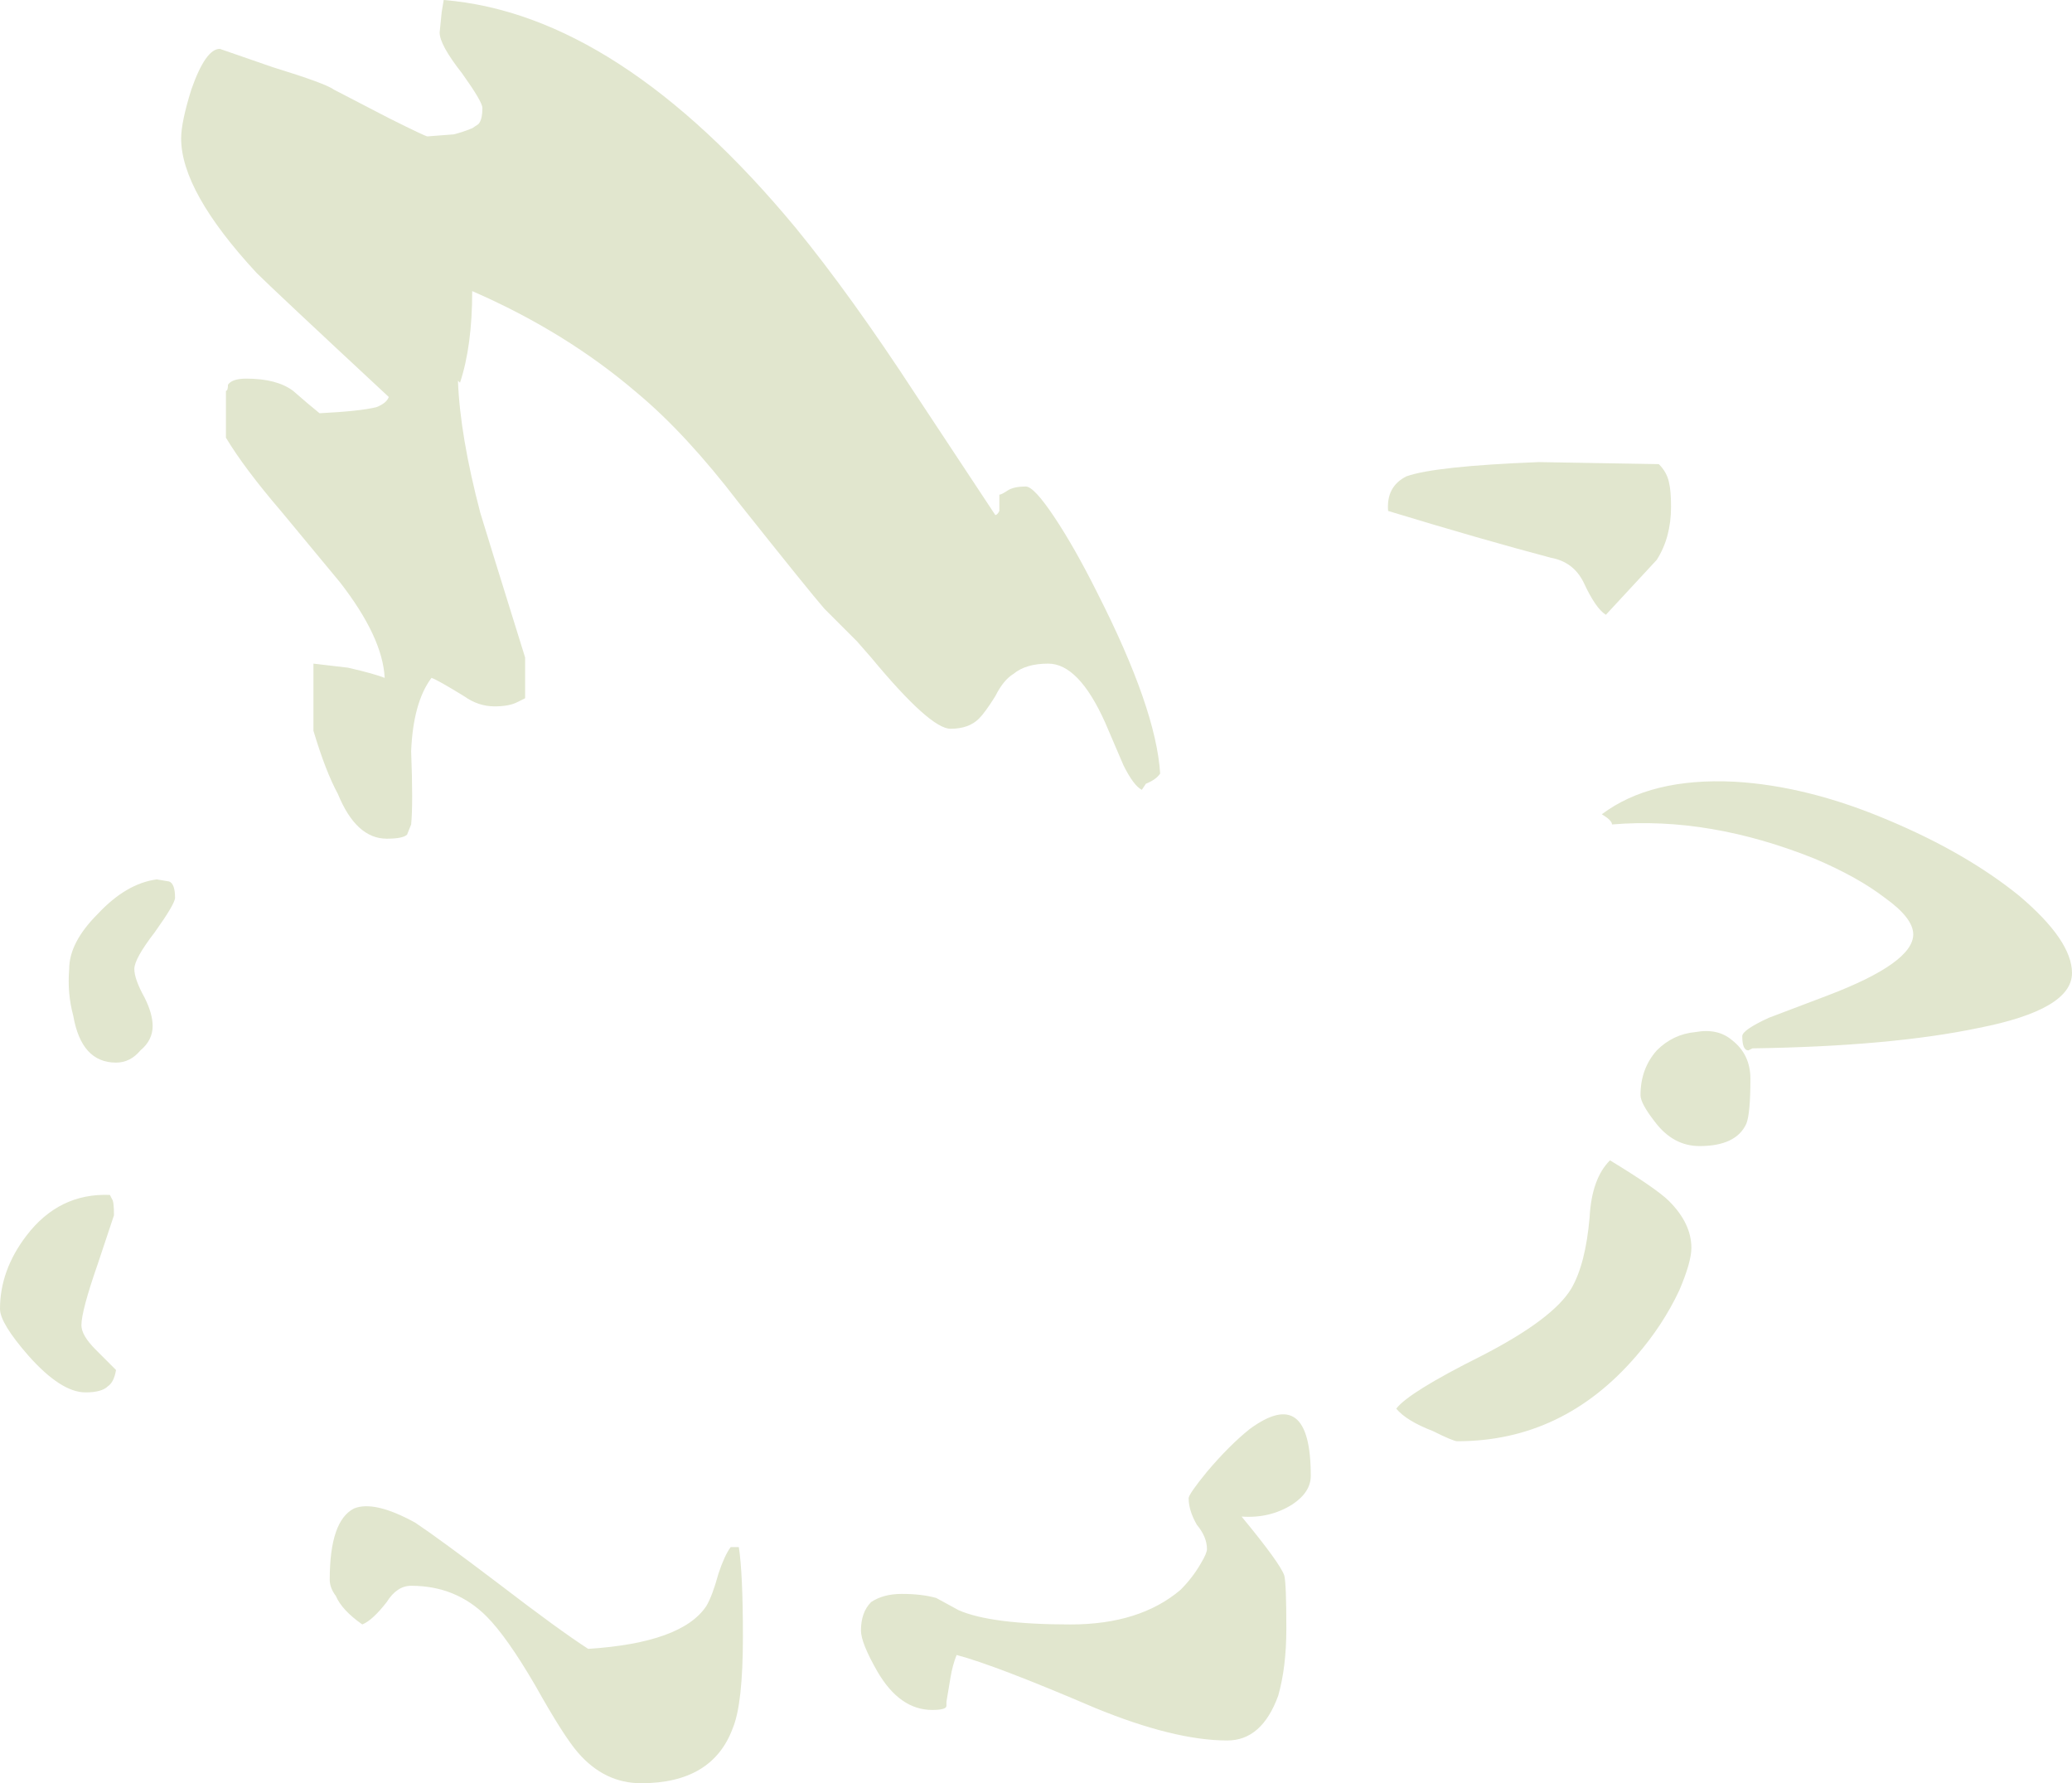 <?xml version="1.0" encoding="UTF-8" standalone="no"?>
<svg xmlns:ffdec="https://www.free-decompiler.com/flash" xmlns:xlink="http://www.w3.org/1999/xlink" ffdec:objectType="shape" height="43.8px" width="50.9px" xmlns="http://www.w3.org/2000/svg">
  <g transform="matrix(1.0, 0.0, 0.0, 1.0, -23.5, 55.55)">
    <path d="M35.25 -52.5 Q35.35 -52.6 35.35 -52.9 35.35 -53.05 34.85 -53.75 34.3 -54.45 34.3 -54.75 L34.35 -55.25 34.4 -55.55 Q38.7 -55.2 43.05 -49.95 44.4 -48.3 46.0 -45.85 L47.95 -42.9 Q48.0 -42.9 48.05 -43.0 L48.05 -43.4 Q48.1 -43.4 48.25 -43.5 48.4 -43.6 48.7 -43.6 48.9 -43.6 49.4 -42.85 49.9 -42.1 50.45 -41.0 51.9 -38.15 52.0 -36.55 51.9 -36.4 51.65 -36.3 L51.55 -36.15 Q51.35 -36.25 51.1 -36.75 L50.65 -37.8 Q50.0 -39.25 49.25 -39.25 48.7 -39.25 48.4 -39.0 48.15 -38.85 47.95 -38.45 47.7 -38.05 47.55 -37.9 47.3 -37.65 46.85 -37.65 46.35 -37.65 44.9 -39.4 L44.55 -39.8 Q44.15 -40.2 43.75 -40.6 43.4 -41.0 41.65 -43.2 40.35 -44.9 39.15 -45.9 37.4 -47.4 35.1 -48.4 35.1 -47.05 34.8 -46.15 L34.75 -46.2 Q34.8 -44.85 35.3 -42.95 35.45 -42.45 36.4 -39.4 L36.4 -38.4 36.2 -38.3 Q36.0 -38.2 35.65 -38.2 35.25 -38.2 34.9 -38.45 34.25 -38.85 34.1 -38.9 33.65 -38.3 33.6 -37.1 33.65 -35.8 33.6 -35.3 L33.5 -35.05 Q33.4 -34.95 33.0 -34.95 32.25 -34.95 31.8 -36.05 31.5 -36.6 31.2 -37.6 L31.2 -39.25 32.05 -39.15 Q32.7 -39.0 32.95 -38.9 32.9 -39.9 31.85 -41.25 L30.4 -43.0 Q29.5 -44.05 29.05 -44.8 L29.05 -45.95 Q29.1 -45.95 29.1 -46.1 29.2 -46.25 29.55 -46.25 30.3 -46.25 30.7 -45.95 31.1 -45.6 31.35 -45.4 32.35 -45.45 32.75 -45.55 33.0 -45.65 33.05 -45.8 30.2 -48.45 29.8 -48.85 27.95 -50.85 27.95 -52.15 27.95 -52.55 28.2 -53.35 28.55 -54.35 28.9 -54.35 L30.2 -53.9 Q31.5 -53.5 31.7 -53.35 L33.05 -52.65 Q33.95 -52.2 34.0 -52.2 L34.65 -52.25 Q34.85 -52.3 35.1 -52.4 L35.25 -52.5 M27.65 -33.9 Q27.8 -33.85 27.8 -33.5 27.8 -33.35 27.3 -32.65 26.8 -32.0 26.8 -31.75 26.8 -31.5 27.05 -31.05 27.25 -30.65 27.25 -30.35 27.25 -30.0 26.95 -29.75 26.7 -29.45 26.35 -29.45 25.5 -29.45 25.3 -30.6 25.15 -31.15 25.2 -31.75 25.2 -32.4 25.9 -33.1 26.6 -33.85 27.35 -33.95 L27.65 -33.9 M35.45 -15.85 Q34.7 -16.6 33.6 -16.6 33.25 -16.6 33.0 -16.2 32.65 -15.75 32.4 -15.65 31.9 -16.0 31.75 -16.35 31.6 -16.55 31.6 -16.75 31.6 -18.2 32.2 -18.5 32.7 -18.7 33.7 -18.15 34.3 -17.75 35.75 -16.65 37.25 -15.5 37.95 -15.05 40.25 -15.2 40.85 -16.1 41.0 -16.35 41.15 -16.9 41.3 -17.35 41.45 -17.55 L41.65 -17.55 Q41.75 -16.9 41.75 -15.35 41.75 -13.7 41.5 -13.1 41.0 -11.75 39.25 -11.75 38.35 -11.75 37.7 -12.5 37.35 -12.9 36.65 -14.15 35.95 -15.35 35.45 -15.85 M44.65 -15.5 Q44.65 -15.95 44.9 -16.2 45.2 -16.4 45.65 -16.4 46.15 -16.4 46.5 -16.3 L47.05 -16.0 Q47.85 -15.65 49.8 -15.65 51.5 -15.65 52.5 -16.5 52.8 -16.8 53.0 -17.15 53.15 -17.4 53.15 -17.5 53.15 -17.8 52.9 -18.1 52.7 -18.45 52.7 -18.75 52.7 -18.85 53.15 -19.4 53.7 -20.05 54.2 -20.45 55.7 -21.55 55.7 -19.3 55.7 -18.9 55.25 -18.6 54.7 -18.25 54.0 -18.3 54.95 -17.15 55.05 -16.85 55.1 -16.65 55.1 -15.55 55.1 -14.6 54.9 -13.9 54.5 -12.8 53.65 -12.8 52.35 -12.8 50.4 -13.6 47.95 -14.65 47.0 -14.9 46.9 -14.65 46.85 -14.35 L46.75 -13.75 46.75 -13.65 Q46.75 -13.55 46.4 -13.55 45.6 -13.55 45.05 -14.5 44.65 -15.2 44.65 -15.5 M26.25 -26.1 Q26.3 -26.05 26.3 -25.7 L25.9 -24.5 Q25.5 -23.35 25.5 -23.0 25.5 -22.75 25.85 -22.4 L26.35 -21.9 Q26.3 -21.6 26.15 -21.5 26.0 -21.35 25.6 -21.35 25.0 -21.35 24.2 -22.25 23.5 -23.05 23.5 -23.4 23.5 -24.35 24.15 -25.2 24.95 -26.25 26.2 -26.2 L26.25 -26.1 M72.1 -30.3 Q69.95 -29.85 66.55 -29.8 L66.45 -29.75 Q66.3 -29.75 66.3 -30.1 66.3 -30.25 66.95 -30.55 L68.4 -31.1 Q70.5 -31.9 70.5 -32.6 70.5 -33.0 69.8 -33.5 69.15 -34.0 68.1 -34.45 65.5 -35.5 63.1 -35.3 63.1 -35.4 62.85 -35.55 64.05 -36.45 66.1 -36.35 67.9 -36.25 69.9 -35.4 71.8 -34.6 73.1 -33.55 74.4 -32.45 74.4 -31.65 74.4 -30.75 72.1 -30.3 M61.3 -44.2 L64.25 -44.15 Q64.45 -43.95 64.5 -43.7 64.55 -43.5 64.55 -43.1 64.55 -42.35 64.2 -41.8 L62.95 -40.45 Q62.7 -40.6 62.4 -41.25 62.15 -41.75 61.6 -41.85 59.9 -42.3 57.6 -43.0 57.55 -43.6 58.05 -43.85 58.75 -44.1 61.3 -44.2 M64.2 -29.75 Q64.6 -30.15 65.15 -30.2 65.7 -30.3 66.05 -30.0 66.5 -29.65 66.5 -29.05 66.5 -28.2 66.4 -27.95 66.15 -27.4 65.25 -27.4 64.6 -27.4 64.15 -28.0 63.8 -28.45 63.8 -28.65 63.8 -29.3 64.2 -29.75 M64.75 -23.85 Q64.35 -23.0 63.7 -22.25 61.9 -20.15 59.3 -20.15 59.2 -20.15 58.7 -20.4 58.05 -20.65 57.8 -20.95 58.1 -21.35 59.9 -22.25 61.65 -23.15 62.1 -23.9 62.45 -24.5 62.55 -25.65 62.6 -26.6 63.05 -27.05 64.2 -26.35 64.5 -26.05 65.05 -25.5 65.05 -24.9 65.05 -24.55 64.75 -23.85" fill="#e1e6ce" fill-rule="evenodd" stroke="none"/>
  </g>
</svg>
